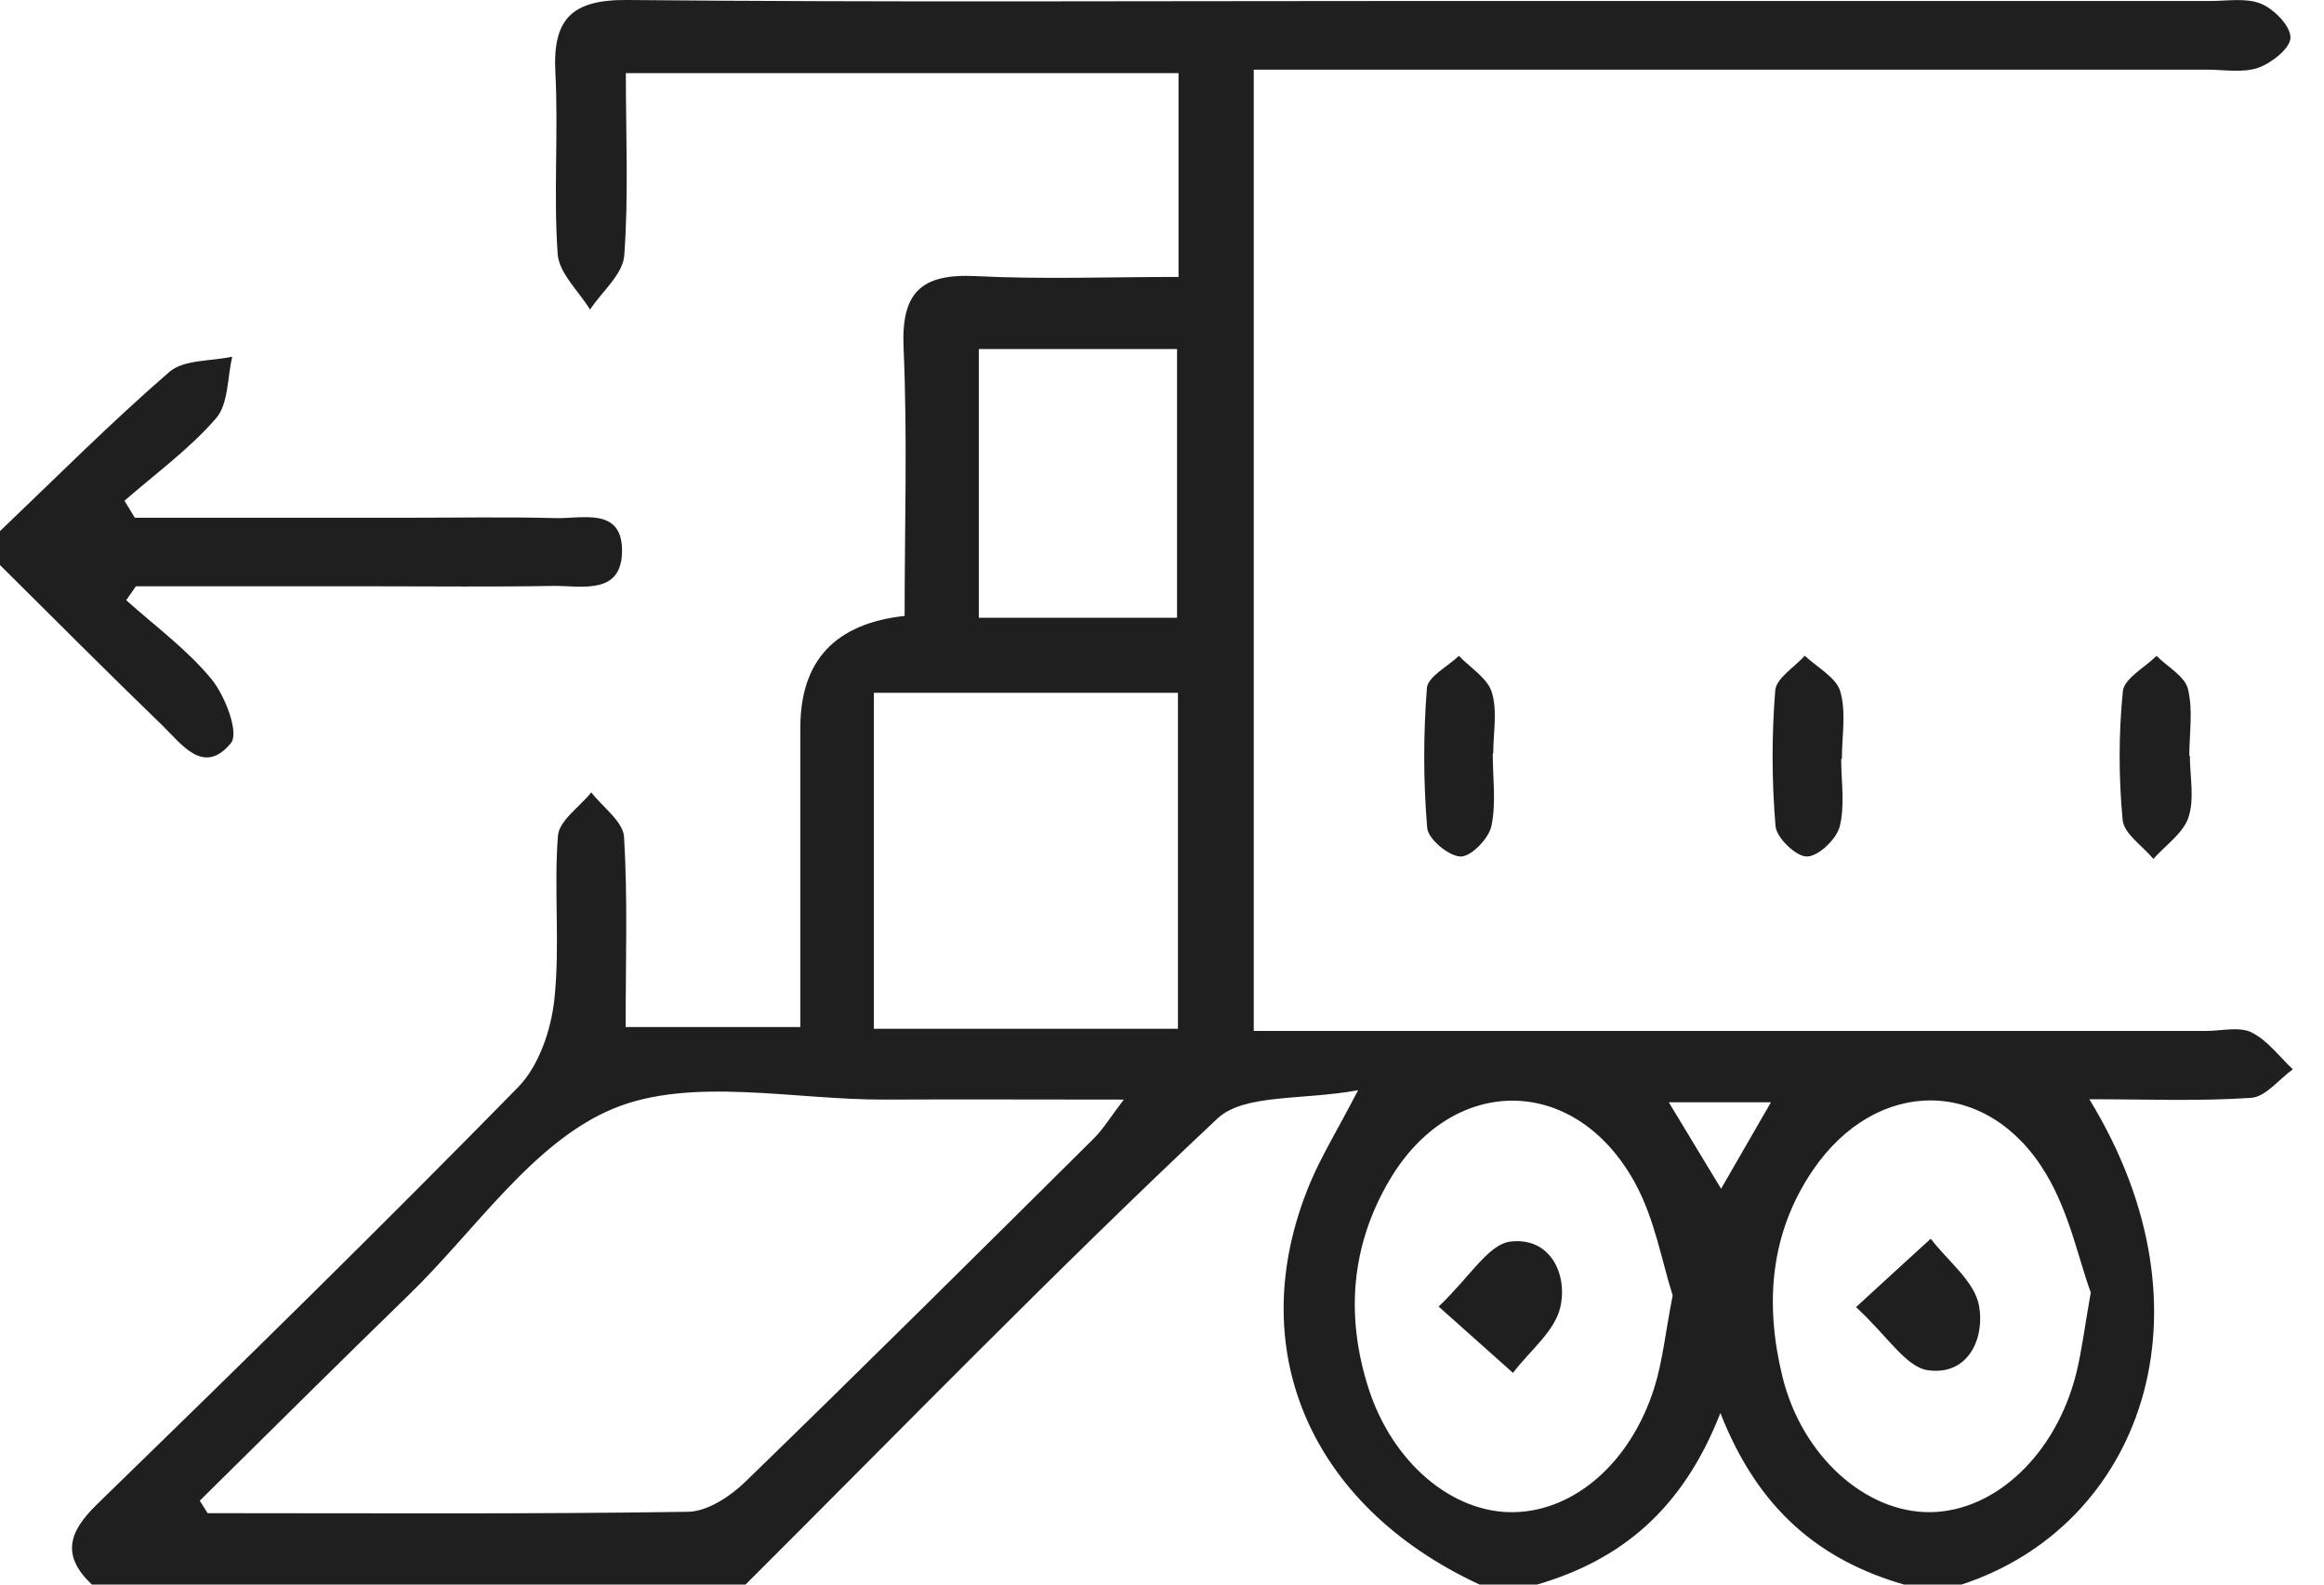 <svg width="44" height="30" viewBox="0 0 44 30" fill="none" xmlns="http://www.w3.org/2000/svg">
<g clip-path="url(#clip0_1_190)">
<path d="M1.739 30C1.166 29.456 1.29 29.013 1.833 28.484C4.515 25.878 7.187 23.258 9.804 20.589C10.201 20.185 10.432 19.505 10.495 18.928C10.606 17.902 10.484 16.855 10.563 15.825C10.585 15.536 10.975 15.276 11.195 15.002C11.411 15.283 11.797 15.553 11.815 15.844C11.886 17.015 11.845 18.194 11.845 19.444H15.153C15.153 17.542 15.153 15.659 15.153 13.775C15.153 12.51 15.811 11.805 17.127 11.661C17.127 9.979 17.182 8.275 17.107 6.576C17.062 5.524 17.452 5.176 18.481 5.228C19.738 5.291 20.998 5.243 22.313 5.243V1.384H11.849C11.849 2.574 11.902 3.71 11.819 4.837C11.793 5.191 11.398 5.52 11.171 5.861C10.957 5.511 10.582 5.17 10.558 4.807C10.478 3.669 10.574 2.52 10.515 1.38C10.46 0.367 10.816 -0.011 11.882 -1.98463e-05C16.695 0.045 21.508 0.019 26.322 0.019C31.497 0.019 36.672 0.019 41.845 0.019C42.17 0.019 42.529 -0.045 42.809 0.071C43.057 0.175 43.367 0.49 43.365 0.713C43.365 0.911 43.009 1.194 42.754 1.283C42.464 1.384 42.111 1.319 41.786 1.319C36.214 1.319 30.64 1.319 25.067 1.319C24.642 1.319 24.219 1.319 23.737 1.319V19.518C24.171 19.518 24.557 19.518 24.943 19.518C30.552 19.518 36.161 19.518 41.77 19.518C42.061 19.518 42.394 19.431 42.628 19.546C42.931 19.695 43.153 20.004 43.41 20.245C43.147 20.433 42.894 20.768 42.619 20.785C41.627 20.852 40.628 20.811 39.557 20.811C42.047 24.884 40.497 28.903 37.136 30H36.05C34.458 29.54 33.289 28.583 32.572 26.752C31.857 28.581 30.69 29.536 29.1 30H28.014C24.777 28.501 23.504 25.495 24.808 22.388C25.022 21.88 25.314 21.407 25.713 20.641C24.636 20.835 23.552 20.705 23.048 21.178C19.997 24.042 17.079 27.044 14.115 30H1.739ZM3.783 28.413L3.931 28.648C6.962 28.648 9.996 28.668 13.027 28.622C13.396 28.616 13.828 28.328 14.111 28.054C16.329 25.903 18.521 23.724 20.715 21.548C20.893 21.368 21.026 21.146 21.277 20.818C19.644 20.818 18.202 20.811 16.761 20.818C15.027 20.826 13.095 20.377 11.614 20.988C10.096 21.617 9.012 23.28 7.752 24.504C6.419 25.798 5.104 27.108 3.783 28.411V28.413ZM22.302 19.477V13.117H16.545V19.477H22.302ZM31.669 24.526C31.466 23.899 31.331 23.068 30.943 22.373C29.804 20.325 27.484 20.336 26.302 22.351C25.576 23.59 25.475 24.916 25.907 26.275C26.359 27.694 27.501 28.655 28.668 28.629C29.809 28.605 30.866 27.696 31.316 26.288C31.477 25.785 31.527 25.247 31.669 24.523V24.526ZM39.583 24.467C39.356 23.848 39.178 22.951 38.73 22.211C37.627 20.381 35.527 20.388 34.323 22.154C33.503 23.36 33.414 24.698 33.745 26.057C34.116 27.579 35.335 28.648 36.556 28.629C37.786 28.609 38.931 27.525 39.311 25.994C39.413 25.582 39.463 25.156 39.585 24.465L39.583 24.467ZM22.285 11.696V6.608H18.532V11.696H22.285ZM31.595 20.869C31.961 21.476 32.245 21.945 32.585 22.506C32.929 21.91 33.204 21.433 33.529 20.869H31.595Z" fill="#1F1F1F"/>
<path d="M0 10.055C1.062 9.042 2.098 8.001 3.208 7.04C3.481 6.805 3.993 6.841 4.397 6.753C4.303 7.15 4.327 7.647 4.089 7.921C3.585 8.502 2.944 8.968 2.357 9.48C2.423 9.588 2.486 9.694 2.552 9.802C4.268 9.802 5.986 9.802 7.703 9.802C8.643 9.802 9.585 9.785 10.525 9.809C11.028 9.821 11.772 9.603 11.777 10.415C11.781 11.284 11.007 11.085 10.464 11.093C9.343 11.113 8.22 11.1 7.099 11.1C5.589 11.1 4.083 11.1 2.573 11.1C2.512 11.188 2.451 11.277 2.39 11.363C2.935 11.854 3.542 12.296 4.002 12.856C4.264 13.173 4.53 13.875 4.373 14.067C3.856 14.698 3.437 14.086 3.068 13.728C2.035 12.73 1.021 11.711 0 10.698C0 10.485 0 10.268 0 10.055Z" fill="#1F1F1F"/>
<path d="M41.461 14.313C41.461 14.702 41.551 15.121 41.435 15.473C41.335 15.775 41.001 16 40.77 16.261C40.567 16.017 40.214 15.786 40.188 15.527C40.111 14.719 40.111 13.894 40.192 13.087C40.216 12.845 40.606 12.64 40.829 12.417C41.036 12.624 41.363 12.802 41.424 13.043C41.524 13.445 41.45 13.888 41.45 14.311C41.455 14.311 41.457 14.311 41.461 14.311V14.313Z" fill="#1F1F1F"/>
<path d="M28.262 14.268C28.262 14.728 28.33 15.201 28.236 15.641C28.186 15.877 27.852 16.22 27.654 16.216C27.429 16.212 27.039 15.885 27.021 15.676C26.947 14.797 26.947 13.907 27.015 13.028C27.032 12.81 27.41 12.62 27.621 12.417C27.839 12.644 28.164 12.841 28.245 13.108C28.354 13.465 28.271 13.879 28.271 14.268C28.269 14.268 28.267 14.268 28.264 14.268H28.262Z" fill="#1F1F1F"/>
<path d="M34.859 14.369C34.859 14.797 34.933 15.244 34.831 15.648C34.77 15.887 34.43 16.212 34.212 16.216C34.007 16.22 33.636 15.864 33.616 15.641C33.544 14.79 33.542 13.927 33.61 13.074C33.627 12.841 33.974 12.633 34.17 12.415C34.404 12.637 34.766 12.825 34.842 13.091C34.957 13.486 34.872 13.94 34.872 14.369C34.868 14.369 34.864 14.369 34.859 14.369Z" fill="#1F1F1F"/>
<path d="M27.239 24.735C27.834 24.169 28.181 23.556 28.597 23.506C29.348 23.416 29.683 24.12 29.542 24.746C29.439 25.204 28.957 25.579 28.645 25.992C28.24 25.631 27.836 25.271 27.236 24.735H27.239Z" fill="#1F1F1F"/>
<path d="M35.141 24.746C35.758 24.18 36.155 23.815 36.554 23.452C36.874 23.871 37.38 24.254 37.468 24.716C37.581 25.312 37.282 26.05 36.502 25.942C36.085 25.884 35.742 25.301 35.141 24.748V24.746Z" fill="#1F1F1F"/>
</g>
<defs>
<clipPath id="clip0_1_190">
<rect width="43.412" height="30" fill="white"/>
</clipPath>
</defs>
</svg>
